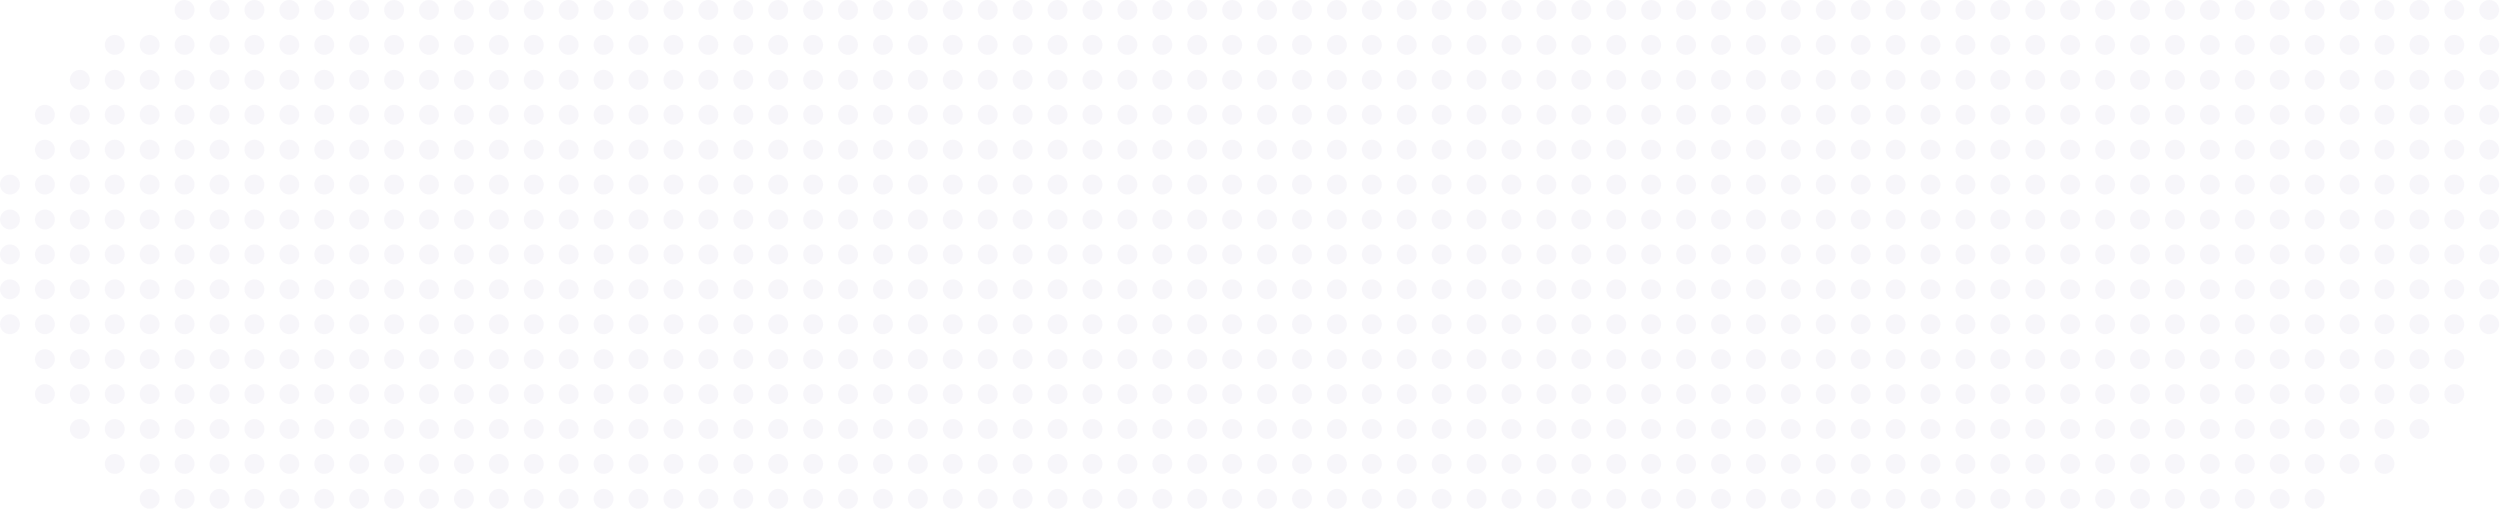 <svg width="737" height="150" viewBox="0 0 737 150" fill="none" xmlns="http://www.w3.org/2000/svg">
<g opacity="0.05">
<circle cx="394.118" cy="147.059" r="2.941" fill="#5B4696"/>
<circle cx="64.706" cy="147.059" r="2.941" fill="#5B4696"/>
<circle cx="435.294" cy="147.059" r="2.941" fill="#5B4696"/>
<circle cx="105.882" cy="147.059" r="2.941" fill="#5B4696"/>
<circle cx="476.47" cy="147.059" r="2.941" fill="#5B4696"/>
<circle cx="147.059" cy="147.059" r="2.941" fill="#5B4696"/>
<circle cx="517.647" cy="147.059" r="2.941" fill="#5B4696"/>
<circle cx="188.235" cy="147.059" r="2.941" fill="#5B4696"/>
<circle cx="558.823" cy="147.059" r="2.941" fill="#5B4696"/>
<circle cx="229.412" cy="147.059" r="2.941" fill="#5B4696"/>
<circle cx="600" cy="147.059" r="2.941" fill="#5B4696"/>
<circle cx="270.588" cy="147.059" r="2.941" fill="#5B4696"/>
<circle cx="641.177" cy="147.059" r="2.941" fill="#5B4696"/>
<circle cx="311.765" cy="147.059" r="2.941" fill="#5B4696"/>
<circle cx="682.353" cy="147.059" r="2.941" fill="#5B4696"/>
<circle cx="352.941" cy="147.059" r="2.941" fill="#5B4696"/>
<circle cx="44.118" cy="147.059" r="2.941" fill="#5B4696"/>
<circle cx="414.706" cy="147.059" r="2.941" fill="#5B4696"/>
<circle cx="85.294" cy="147.059" r="2.941" fill="#5B4696"/>
<circle cx="455.882" cy="147.059" r="2.941" fill="#5B4696"/>
<circle cx="126.47" cy="147.059" r="2.941" fill="#5B4696"/>
<circle cx="497.059" cy="147.059" r="2.941" fill="#5B4696"/>
<circle cx="167.647" cy="147.059" r="2.941" fill="#5B4696"/>
<circle cx="538.235" cy="147.059" r="2.941" fill="#5B4696"/>
<circle cx="208.824" cy="147.059" r="2.941" fill="#5B4696"/>
<circle cx="579.412" cy="147.059" r="2.941" fill="#5B4696"/>
<circle cx="250" cy="147.059" r="2.941" fill="#5B4696"/>
<circle cx="620.588" cy="147.059" r="2.941" fill="#5B4696"/>
<circle cx="291.177" cy="147.059" r="2.941" fill="#5B4696"/>
<circle cx="661.765" cy="147.059" r="2.941" fill="#5B4696"/>
<circle cx="332.353" cy="147.059" r="2.941" fill="#5B4696"/>
<circle cx="373.529" cy="147.059" r="2.941" fill="#5B4696"/>
<circle cx="404.412" cy="147.059" r="2.941" fill="#5B4696"/>
<circle cx="75" cy="147.059" r="2.941" fill="#5B4696"/>
<circle cx="445.588" cy="147.059" r="2.941" fill="#5B4696"/>
<circle cx="116.177" cy="147.059" r="2.941" fill="#5B4696"/>
<circle cx="486.765" cy="147.059" r="2.941" fill="#5B4696"/>
<circle cx="157.353" cy="147.059" r="2.941" fill="#5B4696"/>
<circle cx="527.941" cy="147.059" r="2.941" fill="#5B4696"/>
<circle cx="198.529" cy="147.059" r="2.941" fill="#5B4696"/>
<circle cx="569.118" cy="147.059" r="2.941" fill="#5B4696"/>
<circle cx="239.706" cy="147.059" r="2.941" fill="#5B4696"/>
<circle cx="610.294" cy="147.059" r="2.941" fill="#5B4696"/>
<circle cx="280.882" cy="147.059" r="2.941" fill="#5B4696"/>
<circle cx="651.47" cy="147.059" r="2.941" fill="#5B4696"/>
<circle cx="322.059" cy="147.059" r="2.941" fill="#5B4696"/>
<circle cx="363.235" cy="147.059" r="2.941" fill="#5B4696"/>
<circle cx="54.412" cy="147.059" r="2.941" fill="#5B4696"/>
<circle cx="425" cy="147.059" r="2.941" fill="#5B4696"/>
<circle cx="95.588" cy="147.059" r="2.941" fill="#5B4696"/>
<circle cx="466.177" cy="147.059" r="2.941" fill="#5B4696"/>
<circle cx="136.765" cy="147.059" r="2.941" fill="#5B4696"/>
<circle cx="507.353" cy="147.059" r="2.941" fill="#5B4696"/>
<circle cx="177.941" cy="147.059" r="2.941" fill="#5B4696"/>
<circle cx="548.529" cy="147.059" r="2.941" fill="#5B4696"/>
<circle cx="219.118" cy="147.059" r="2.941" fill="#5B4696"/>
<circle cx="589.706" cy="147.059" r="2.941" fill="#5B4696"/>
<circle cx="260.294" cy="147.059" r="2.941" fill="#5B4696"/>
<circle cx="630.882" cy="147.059" r="2.941" fill="#5B4696"/>
<circle cx="301.47" cy="147.059" r="2.941" fill="#5B4696"/>
<circle cx="672.059" cy="147.059" r="2.941" fill="#5B4696"/>
<circle cx="342.647" cy="147.059" r="2.941" fill="#5B4696"/>
<circle cx="383.823" cy="147.059" r="2.941" fill="#5B4696"/>
<circle cx="23.529" cy="116.177" r="2.941" fill="#5B4696"/>
<circle cx="394.118" cy="116.177" r="2.941" fill="#5B4696"/>
<circle cx="64.706" cy="116.177" r="2.941" fill="#5B4696"/>
<circle cx="435.294" cy="116.177" r="2.941" fill="#5B4696"/>
<circle cx="105.882" cy="116.177" r="2.941" fill="#5B4696"/>
<circle cx="13.235" cy="116.177" r="2.941" fill="#5B4696"/>
<circle cx="476.47" cy="116.177" r="2.941" fill="#5B4696"/>
<circle cx="147.059" cy="116.177" r="2.941" fill="#5B4696"/>
<circle cx="517.647" cy="116.177" r="2.941" fill="#5B4696"/>
<circle cx="188.235" cy="116.177" r="2.941" fill="#5B4696"/>
<circle cx="558.823" cy="116.177" r="2.941" fill="#5B4696"/>
<circle cx="229.412" cy="116.177" r="2.941" fill="#5B4696"/>
<circle cx="600" cy="116.177" r="2.941" fill="#5B4696"/>
<circle cx="270.588" cy="116.177" r="2.941" fill="#5B4696"/>
<circle cx="641.177" cy="116.177" r="2.941" fill="#5B4696"/>
<circle cx="311.765" cy="116.177" r="2.941" fill="#5B4696"/>
<circle cx="682.353" cy="116.177" r="2.941" fill="#5B4696"/>
<circle cx="352.941" cy="116.177" r="2.941" fill="#5B4696"/>
<circle cx="723.529" cy="116.177" r="2.941" fill="#5B4696"/>
<circle cx="44.118" cy="116.177" r="2.941" fill="#5B4696"/>
<circle cx="414.706" cy="116.177" r="2.941" fill="#5B4696"/>
<circle cx="85.294" cy="116.177" r="2.941" fill="#5B4696"/>
<circle cx="455.882" cy="116.177" r="2.941" fill="#5B4696"/>
<circle cx="126.47" cy="116.177" r="2.941" fill="#5B4696"/>
<circle cx="497.059" cy="116.177" r="2.941" fill="#5B4696"/>
<circle cx="167.647" cy="116.177" r="2.941" fill="#5B4696"/>
<circle cx="538.235" cy="116.177" r="2.941" fill="#5B4696"/>
<circle cx="208.824" cy="116.177" r="2.941" fill="#5B4696"/>
<circle cx="579.412" cy="116.177" r="2.941" fill="#5B4696"/>
<circle cx="250" cy="116.177" r="2.941" fill="#5B4696"/>
<circle cx="620.588" cy="116.177" r="2.941" fill="#5B4696"/>
<circle cx="291.177" cy="116.177" r="2.941" fill="#5B4696"/>
<circle cx="661.765" cy="116.177" r="2.941" fill="#5B4696"/>
<circle cx="332.353" cy="116.177" r="2.941" fill="#5B4696"/>
<circle cx="702.941" cy="116.177" r="2.941" fill="#5B4696"/>
<circle cx="373.529" cy="116.177" r="2.941" fill="#5B4696"/>
<circle cx="33.824" cy="116.177" r="2.941" fill="#5B4696"/>
<circle cx="404.412" cy="116.177" r="2.941" fill="#5B4696"/>
<circle cx="75" cy="116.177" r="2.941" fill="#5B4696"/>
<circle cx="445.588" cy="116.177" r="2.941" fill="#5B4696"/>
<circle cx="116.177" cy="116.177" r="2.941" fill="#5B4696"/>
<circle cx="486.765" cy="116.177" r="2.941" fill="#5B4696"/>
<circle cx="157.353" cy="116.177" r="2.941" fill="#5B4696"/>
<circle cx="527.941" cy="116.177" r="2.941" fill="#5B4696"/>
<circle cx="198.529" cy="116.177" r="2.941" fill="#5B4696"/>
<circle cx="569.118" cy="116.177" r="2.941" fill="#5B4696"/>
<circle cx="239.706" cy="116.177" r="2.941" fill="#5B4696"/>
<circle cx="610.294" cy="116.177" r="2.941" fill="#5B4696"/>
<circle cx="280.882" cy="116.177" r="2.941" fill="#5B4696"/>
<circle cx="651.47" cy="116.177" r="2.941" fill="#5B4696"/>
<circle cx="322.059" cy="116.177" r="2.941" fill="#5B4696"/>
<circle cx="692.647" cy="116.177" r="2.941" fill="#5B4696"/>
<circle cx="363.235" cy="116.177" r="2.941" fill="#5B4696"/>
<circle cx="54.412" cy="116.177" r="2.941" fill="#5B4696"/>
<circle cx="425" cy="116.177" r="2.941" fill="#5B4696"/>
<circle cx="95.588" cy="116.177" r="2.941" fill="#5B4696"/>
<circle cx="466.177" cy="116.177" r="2.941" fill="#5B4696"/>
<circle cx="136.765" cy="116.177" r="2.941" fill="#5B4696"/>
<circle cx="507.353" cy="116.177" r="2.941" fill="#5B4696"/>
<circle cx="177.941" cy="116.177" r="2.941" fill="#5B4696"/>
<circle cx="548.529" cy="116.177" r="2.941" fill="#5B4696"/>
<circle cx="219.118" cy="116.177" r="2.941" fill="#5B4696"/>
<circle cx="589.706" cy="116.177" r="2.941" fill="#5B4696"/>
<circle cx="260.294" cy="116.177" r="2.941" fill="#5B4696"/>
<circle cx="630.882" cy="116.177" r="2.941" fill="#5B4696"/>
<circle cx="301.47" cy="116.177" r="2.941" fill="#5B4696"/>
<circle cx="672.059" cy="116.177" r="2.941" fill="#5B4696"/>
<circle cx="342.647" cy="116.177" r="2.941" fill="#5B4696"/>
<circle cx="713.235" cy="116.177" r="2.941" fill="#5B4696"/>
<circle cx="383.823" cy="116.177" r="2.941" fill="#5B4696"/>
<circle cx="23.529" cy="33.824" r="2.941" fill="#5B4696"/>
<circle cx="394.118" cy="33.824" r="2.941" fill="#5B4696"/>
<circle cx="64.706" cy="33.824" r="2.941" fill="#5B4696"/>
<circle cx="435.294" cy="33.824" r="2.941" fill="#5B4696"/>
<circle cx="105.882" cy="33.824" r="2.941" fill="#5B4696"/>
<circle cx="13.235" cy="33.824" r="2.941" fill="#5B4696"/>
<circle cx="476.47" cy="33.824" r="2.941" fill="#5B4696"/>
<circle cx="147.059" cy="33.824" r="2.941" fill="#5B4696"/>
<circle cx="517.647" cy="33.824" r="2.941" fill="#5B4696"/>
<circle cx="188.235" cy="33.824" r="2.941" fill="#5B4696"/>
<circle cx="558.823" cy="33.824" r="2.941" fill="#5B4696"/>
<circle cx="229.412" cy="33.824" r="2.941" fill="#5B4696"/>
<circle cx="600" cy="33.824" r="2.941" fill="#5B4696"/>
<circle cx="270.588" cy="33.824" r="2.941" fill="#5B4696"/>
<circle cx="641.177" cy="33.824" r="2.941" fill="#5B4696"/>
<circle cx="311.765" cy="33.824" r="2.941" fill="#5B4696"/>
<circle cx="682.353" cy="33.824" r="2.941" fill="#5B4696"/>
<circle cx="352.941" cy="33.824" r="2.941" fill="#5B4696"/>
<circle cx="723.529" cy="33.824" r="2.941" fill="#5B4696"/>
<circle cx="44.118" cy="33.824" r="2.941" fill="#5B4696"/>
<circle cx="414.706" cy="33.824" r="2.941" fill="#5B4696"/>
<circle cx="85.294" cy="33.824" r="2.941" fill="#5B4696"/>
<circle cx="455.882" cy="33.824" r="2.941" fill="#5B4696"/>
<circle cx="126.47" cy="33.824" r="2.941" fill="#5B4696"/>
<circle cx="497.059" cy="33.824" r="2.941" fill="#5B4696"/>
<circle cx="167.647" cy="33.824" r="2.941" fill="#5B4696"/>
<circle cx="538.235" cy="33.824" r="2.941" fill="#5B4696"/>
<circle cx="208.824" cy="33.824" r="2.941" fill="#5B4696"/>
<circle cx="579.412" cy="33.824" r="2.941" fill="#5B4696"/>
<circle cx="250" cy="33.824" r="2.941" fill="#5B4696"/>
<circle cx="620.588" cy="33.824" r="2.941" fill="#5B4696"/>
<circle cx="291.177" cy="33.824" r="2.941" fill="#5B4696"/>
<circle cx="661.765" cy="33.824" r="2.941" fill="#5B4696"/>
<circle cx="332.353" cy="33.824" r="2.941" fill="#5B4696"/>
<circle cx="702.941" cy="33.824" r="2.941" fill="#5B4696"/>
<circle cx="373.529" cy="33.824" r="2.941" fill="#5B4696"/>
<circle cx="33.824" cy="33.824" r="2.941" fill="#5B4696"/>
<circle cx="404.412" cy="33.824" r="2.941" fill="#5B4696"/>
<circle cx="75" cy="33.824" r="2.941" fill="#5B4696"/>
<circle cx="445.588" cy="33.824" r="2.941" fill="#5B4696"/>
<circle cx="116.177" cy="33.824" r="2.941" fill="#5B4696"/>
<circle cx="486.765" cy="33.824" r="2.941" fill="#5B4696"/>
<circle cx="157.353" cy="33.824" r="2.941" fill="#5B4696"/>
<circle cx="527.941" cy="33.824" r="2.941" fill="#5B4696"/>
<circle cx="198.529" cy="33.824" r="2.941" fill="#5B4696"/>
<circle cx="569.118" cy="33.824" r="2.941" fill="#5B4696"/>
<circle cx="239.706" cy="33.824" r="2.941" fill="#5B4696"/>
<circle cx="610.294" cy="33.824" r="2.941" fill="#5B4696"/>
<circle cx="280.882" cy="33.824" r="2.941" fill="#5B4696"/>
<circle cx="651.47" cy="33.824" r="2.941" fill="#5B4696"/>
<circle cx="322.059" cy="33.824" r="2.941" fill="#5B4696"/>
<circle cx="692.647" cy="33.824" r="2.941" fill="#5B4696"/>
<circle cx="363.235" cy="33.824" r="2.941" fill="#5B4696"/>
<circle cx="733.823" cy="33.824" r="2.941" fill="#5B4696"/>
<circle cx="54.412" cy="33.824" r="2.941" fill="#5B4696"/>
<circle cx="425" cy="33.824" r="2.941" fill="#5B4696"/>
<circle cx="95.588" cy="33.824" r="2.941" fill="#5B4696"/>
<circle cx="466.177" cy="33.824" r="2.941" fill="#5B4696"/>
<circle cx="136.765" cy="33.824" r="2.941" fill="#5B4696"/>
<circle cx="507.353" cy="33.824" r="2.941" fill="#5B4696"/>
<circle cx="177.941" cy="33.824" r="2.941" fill="#5B4696"/>
<circle cx="548.529" cy="33.824" r="2.941" fill="#5B4696"/>
<circle cx="219.118" cy="33.824" r="2.941" fill="#5B4696"/>
<circle cx="589.706" cy="33.824" r="2.941" fill="#5B4696"/>
<circle cx="260.294" cy="33.824" r="2.941" fill="#5B4696"/>
<circle cx="630.882" cy="33.824" r="2.941" fill="#5B4696"/>
<circle cx="301.47" cy="33.824" r="2.941" fill="#5B4696"/>
<circle cx="672.059" cy="33.824" r="2.941" fill="#5B4696"/>
<circle cx="342.647" cy="33.824" r="2.941" fill="#5B4696"/>
<circle cx="713.235" cy="33.824" r="2.941" fill="#5B4696"/>
<circle cx="383.823" cy="33.824" r="2.941" fill="#5B4696"/>
<circle cx="23.529" cy="85.294" r="2.941" fill="#5B4696"/>
<circle cx="394.118" cy="85.294" r="2.941" fill="#5B4696"/>
<circle cx="64.706" cy="85.294" r="2.941" fill="#5B4696"/>
<circle cx="435.294" cy="85.294" r="2.941" fill="#5B4696"/>
<circle cx="105.882" cy="85.294" r="2.941" fill="#5B4696"/>
<circle cx="13.235" cy="85.294" r="2.941" fill="#5B4696"/>
<circle cx="476.47" cy="85.294" r="2.941" fill="#5B4696"/>
<circle cx="147.059" cy="85.294" r="2.941" fill="#5B4696"/>
<circle cx="517.647" cy="85.294" r="2.941" fill="#5B4696"/>
<circle cx="188.235" cy="85.294" r="2.941" fill="#5B4696"/>
<circle cx="558.823" cy="85.294" r="2.941" fill="#5B4696"/>
<circle cx="229.412" cy="85.294" r="2.941" fill="#5B4696"/>
<circle cx="600" cy="85.294" r="2.941" fill="#5B4696"/>
<circle cx="270.588" cy="85.294" r="2.941" fill="#5B4696"/>
<circle cx="641.177" cy="85.294" r="2.941" fill="#5B4696"/>
<circle cx="311.765" cy="85.294" r="2.941" fill="#5B4696"/>
<circle cx="682.353" cy="85.294" r="2.941" fill="#5B4696"/>
<circle cx="352.941" cy="85.294" r="2.941" fill="#5B4696"/>
<circle cx="723.529" cy="85.294" r="2.941" fill="#5B4696"/>
<circle cx="44.118" cy="85.294" r="2.941" fill="#5B4696"/>
<circle cx="414.706" cy="85.294" r="2.941" fill="#5B4696"/>
<circle cx="85.294" cy="85.294" r="2.941" fill="#5B4696"/>
<circle cx="455.882" cy="85.294" r="2.941" fill="#5B4696"/>
<circle cx="126.47" cy="85.294" r="2.941" fill="#5B4696"/>
<circle cx="497.059" cy="85.294" r="2.941" fill="#5B4696"/>
<circle cx="167.647" cy="85.294" r="2.941" fill="#5B4696"/>
<circle cx="538.235" cy="85.294" r="2.941" fill="#5B4696"/>
<circle cx="208.824" cy="85.294" r="2.941" fill="#5B4696"/>
<circle cx="579.412" cy="85.294" r="2.941" fill="#5B4696"/>
<circle cx="250" cy="85.294" r="2.941" fill="#5B4696"/>
<circle cx="620.588" cy="85.294" r="2.941" fill="#5B4696"/>
<circle cx="291.177" cy="85.294" r="2.941" fill="#5B4696"/>
<circle cx="661.765" cy="85.294" r="2.941" fill="#5B4696"/>
<circle cx="332.353" cy="85.294" r="2.941" fill="#5B4696"/>
<circle cx="702.941" cy="85.294" r="2.941" fill="#5B4696"/>
<circle cx="373.529" cy="85.294" r="2.941" fill="#5B4696"/>
<circle cx="33.824" cy="85.294" r="2.941" fill="#5B4696"/>
<circle cx="404.412" cy="85.294" r="2.941" fill="#5B4696"/>
<circle cx="75" cy="85.294" r="2.941" fill="#5B4696"/>
<circle cx="445.588" cy="85.294" r="2.941" fill="#5B4696"/>
<circle cx="116.177" cy="85.294" r="2.941" fill="#5B4696"/>
<circle cx="486.765" cy="85.294" r="2.941" fill="#5B4696"/>
<circle cx="157.353" cy="85.294" r="2.941" fill="#5B4696"/>
<circle cx="527.941" cy="85.294" r="2.941" fill="#5B4696"/>
<circle cx="198.529" cy="85.294" r="2.941" fill="#5B4696"/>
<circle cx="569.118" cy="85.294" r="2.941" fill="#5B4696"/>
<circle cx="239.706" cy="85.294" r="2.941" fill="#5B4696"/>
<circle cx="610.294" cy="85.294" r="2.941" fill="#5B4696"/>
<circle cx="280.882" cy="85.294" r="2.941" fill="#5B4696"/>
<circle cx="651.47" cy="85.294" r="2.941" fill="#5B4696"/>
<circle cx="322.059" cy="85.294" r="2.941" fill="#5B4696"/>
<circle cx="692.647" cy="85.294" r="2.941" fill="#5B4696"/>
<circle cx="363.235" cy="85.294" r="2.941" fill="#5B4696"/>
<circle cx="733.823" cy="85.294" r="2.941" fill="#5B4696"/>
<circle cx="54.412" cy="85.294" r="2.941" fill="#5B4696"/>
<circle cx="425" cy="85.294" r="2.941" fill="#5B4696"/>
<circle cx="95.588" cy="85.294" r="2.941" fill="#5B4696"/>
<circle cx="2.941" cy="85.294" r="2.941" fill="#5B4696"/>
<circle cx="466.177" cy="85.294" r="2.941" fill="#5B4696"/>
<circle cx="136.765" cy="85.294" r="2.941" fill="#5B4696"/>
<circle cx="507.353" cy="85.294" r="2.941" fill="#5B4696"/>
<circle cx="177.941" cy="85.294" r="2.941" fill="#5B4696"/>
<circle cx="548.529" cy="85.294" r="2.941" fill="#5B4696"/>
<circle cx="219.118" cy="85.294" r="2.941" fill="#5B4696"/>
<circle cx="589.706" cy="85.294" r="2.941" fill="#5B4696"/>
<circle cx="260.294" cy="85.294" r="2.941" fill="#5B4696"/>
<circle cx="630.882" cy="85.294" r="2.941" fill="#5B4696"/>
<circle cx="301.47" cy="85.294" r="2.941" fill="#5B4696"/>
<circle cx="672.059" cy="85.294" r="2.941" fill="#5B4696"/>
<circle cx="342.647" cy="85.294" r="2.941" fill="#5B4696"/>
<circle cx="713.235" cy="85.294" r="2.941" fill="#5B4696"/>
<circle cx="383.823" cy="85.294" r="2.941" fill="#5B4696"/>
<circle cx="394.118" cy="2.941" r="2.941" fill="#5B4696"/>
<circle cx="64.706" cy="2.941" r="2.941" fill="#5B4696"/>
<circle cx="435.294" cy="2.941" r="2.941" fill="#5B4696"/>
<circle cx="105.882" cy="2.941" r="2.941" fill="#5B4696"/>
<circle cx="476.47" cy="2.941" r="2.941" fill="#5B4696"/>
<circle cx="147.059" cy="2.941" r="2.941" fill="#5B4696"/>
<circle cx="517.647" cy="2.941" r="2.941" fill="#5B4696"/>
<circle cx="188.235" cy="2.941" r="2.941" fill="#5B4696"/>
<circle cx="558.823" cy="2.941" r="2.941" fill="#5B4696"/>
<circle cx="229.412" cy="2.941" r="2.941" fill="#5B4696"/>
<circle cx="600" cy="2.941" r="2.941" fill="#5B4696"/>
<circle cx="270.588" cy="2.941" r="2.941" fill="#5B4696"/>
<circle cx="641.177" cy="2.941" r="2.941" fill="#5B4696"/>
<circle cx="311.765" cy="2.941" r="2.941" fill="#5B4696"/>
<circle cx="682.353" cy="2.941" r="2.941" fill="#5B4696"/>
<circle cx="352.941" cy="2.941" r="2.941" fill="#5B4696"/>
<circle cx="723.529" cy="2.941" r="2.941" fill="#5B4696"/>
<circle cx="414.706" cy="2.941" r="2.941" fill="#5B4696"/>
<circle cx="85.294" cy="2.941" r="2.941" fill="#5B4696"/>
<circle cx="455.882" cy="2.941" r="2.941" fill="#5B4696"/>
<circle cx="126.47" cy="2.941" r="2.941" fill="#5B4696"/>
<circle cx="497.059" cy="2.941" r="2.941" fill="#5B4696"/>
<circle cx="167.647" cy="2.941" r="2.941" fill="#5B4696"/>
<circle cx="538.235" cy="2.941" r="2.941" fill="#5B4696"/>
<circle cx="208.824" cy="2.941" r="2.941" fill="#5B4696"/>
<circle cx="579.412" cy="2.941" r="2.941" fill="#5B4696"/>
<circle cx="250" cy="2.941" r="2.941" fill="#5B4696"/>
<circle cx="620.588" cy="2.941" r="2.941" fill="#5B4696"/>
<circle cx="291.177" cy="2.941" r="2.941" fill="#5B4696"/>
<circle cx="661.765" cy="2.941" r="2.941" fill="#5B4696"/>
<circle cx="332.353" cy="2.941" r="2.941" fill="#5B4696"/>
<circle cx="702.941" cy="2.941" r="2.941" fill="#5B4696"/>
<circle cx="373.529" cy="2.941" r="2.941" fill="#5B4696"/>
<circle cx="404.412" cy="2.941" r="2.941" fill="#5B4696"/>
<circle cx="75" cy="2.941" r="2.941" fill="#5B4696"/>
<circle cx="445.588" cy="2.941" r="2.941" fill="#5B4696"/>
<circle cx="116.177" cy="2.941" r="2.941" fill="#5B4696"/>
<circle cx="486.765" cy="2.941" r="2.941" fill="#5B4696"/>
<circle cx="157.353" cy="2.941" r="2.941" fill="#5B4696"/>
<circle cx="527.941" cy="2.941" r="2.941" fill="#5B4696"/>
<circle cx="198.529" cy="2.941" r="2.941" fill="#5B4696"/>
<circle cx="569.118" cy="2.941" r="2.941" fill="#5B4696"/>
<circle cx="239.706" cy="2.941" r="2.941" fill="#5B4696"/>
<circle cx="610.294" cy="2.941" r="2.941" fill="#5B4696"/>
<circle cx="280.882" cy="2.941" r="2.941" fill="#5B4696"/>
<circle cx="651.47" cy="2.941" r="2.941" fill="#5B4696"/>
<circle cx="322.059" cy="2.941" r="2.941" fill="#5B4696"/>
<circle cx="692.647" cy="2.941" r="2.941" fill="#5B4696"/>
<circle cx="363.235" cy="2.941" r="2.941" fill="#5B4696"/>
<circle cx="733.823" cy="2.941" r="2.941" fill="#5B4696"/>
<circle cx="54.412" cy="2.941" r="2.941" fill="#5B4696"/>
<circle cx="425" cy="2.941" r="2.941" fill="#5B4696"/>
<circle cx="95.588" cy="2.941" r="2.941" fill="#5B4696"/>
<circle cx="466.177" cy="2.941" r="2.941" fill="#5B4696"/>
<circle cx="136.765" cy="2.941" r="2.941" fill="#5B4696"/>
<circle cx="507.353" cy="2.941" r="2.941" fill="#5B4696"/>
<circle cx="177.941" cy="2.941" r="2.941" fill="#5B4696"/>
<circle cx="548.529" cy="2.941" r="2.941" fill="#5B4696"/>
<circle cx="219.118" cy="2.941" r="2.941" fill="#5B4696"/>
<circle cx="589.706" cy="2.941" r="2.941" fill="#5B4696"/>
<circle cx="260.294" cy="2.941" r="2.941" fill="#5B4696"/>
<circle cx="630.882" cy="2.941" r="2.941" fill="#5B4696"/>
<circle cx="301.47" cy="2.941" r="2.941" fill="#5B4696"/>
<circle cx="672.059" cy="2.941" r="2.941" fill="#5B4696"/>
<circle cx="342.647" cy="2.941" r="2.941" fill="#5B4696"/>
<circle cx="713.235" cy="2.941" r="2.941" fill="#5B4696"/>
<circle cx="383.823" cy="2.941" r="2.941" fill="#5B4696"/>
<circle cx="394.118" cy="136.765" r="2.941" fill="#5B4696"/>
<circle cx="64.706" cy="136.765" r="2.941" fill="#5B4696"/>
<circle cx="435.294" cy="136.765" r="2.941" fill="#5B4696"/>
<circle cx="105.882" cy="136.765" r="2.941" fill="#5B4696"/>
<circle cx="476.47" cy="136.765" r="2.941" fill="#5B4696"/>
<circle cx="147.059" cy="136.765" r="2.941" fill="#5B4696"/>
<circle cx="517.647" cy="136.765" r="2.941" fill="#5B4696"/>
<circle cx="188.235" cy="136.765" r="2.941" fill="#5B4696"/>
<circle cx="558.823" cy="136.765" r="2.941" fill="#5B4696"/>
<circle cx="229.412" cy="136.765" r="2.941" fill="#5B4696"/>
<circle cx="600" cy="136.765" r="2.941" fill="#5B4696"/>
<circle cx="270.588" cy="136.765" r="2.941" fill="#5B4696"/>
<circle cx="641.177" cy="136.765" r="2.941" fill="#5B4696"/>
<circle cx="311.765" cy="136.765" r="2.941" fill="#5B4696"/>
<circle cx="682.353" cy="136.765" r="2.941" fill="#5B4696"/>
<circle cx="352.941" cy="136.765" r="2.941" fill="#5B4696"/>
<circle cx="44.118" cy="136.765" r="2.941" fill="#5B4696"/>
<circle cx="414.706" cy="136.765" r="2.941" fill="#5B4696"/>
<circle cx="85.294" cy="136.765" r="2.941" fill="#5B4696"/>
<circle cx="455.882" cy="136.765" r="2.941" fill="#5B4696"/>
<circle cx="126.47" cy="136.765" r="2.941" fill="#5B4696"/>
<circle cx="497.059" cy="136.765" r="2.941" fill="#5B4696"/>
<circle cx="167.647" cy="136.765" r="2.941" fill="#5B4696"/>
<circle cx="538.235" cy="136.765" r="2.941" fill="#5B4696"/>
<circle cx="208.824" cy="136.765" r="2.941" fill="#5B4696"/>
<circle cx="579.412" cy="136.765" r="2.941" fill="#5B4696"/>
<circle cx="250" cy="136.765" r="2.941" fill="#5B4696"/>
<circle cx="620.588" cy="136.765" r="2.941" fill="#5B4696"/>
<circle cx="291.177" cy="136.765" r="2.941" fill="#5B4696"/>
<circle cx="661.765" cy="136.765" r="2.941" fill="#5B4696"/>
<circle cx="332.353" cy="136.765" r="2.941" fill="#5B4696"/>
<circle cx="702.941" cy="136.765" r="2.941" fill="#5B4696"/>
<circle cx="373.529" cy="136.765" r="2.941" fill="#5B4696"/>
<circle cx="33.824" cy="136.765" r="2.941" fill="#5B4696"/>
<circle cx="404.412" cy="136.765" r="2.941" fill="#5B4696"/>
<circle cx="75" cy="136.765" r="2.941" fill="#5B4696"/>
<circle cx="445.588" cy="136.765" r="2.941" fill="#5B4696"/>
<circle cx="116.177" cy="136.765" r="2.941" fill="#5B4696"/>
<circle cx="486.765" cy="136.765" r="2.941" fill="#5B4696"/>
<circle cx="157.353" cy="136.765" r="2.941" fill="#5B4696"/>
<circle cx="527.941" cy="136.765" r="2.941" fill="#5B4696"/>
<circle cx="198.529" cy="136.765" r="2.941" fill="#5B4696"/>
<circle cx="569.118" cy="136.765" r="2.941" fill="#5B4696"/>
<circle cx="239.706" cy="136.765" r="2.941" fill="#5B4696"/>
<circle cx="610.294" cy="136.765" r="2.941" fill="#5B4696"/>
<circle cx="280.882" cy="136.765" r="2.941" fill="#5B4696"/>
<circle cx="651.47" cy="136.765" r="2.941" fill="#5B4696"/>
<circle cx="322.059" cy="136.765" r="2.941" fill="#5B4696"/>
<circle cx="692.647" cy="136.765" r="2.941" fill="#5B4696"/>
<circle cx="363.235" cy="136.765" r="2.941" fill="#5B4696"/>
<circle cx="54.412" cy="136.765" r="2.941" fill="#5B4696"/>
<circle cx="425" cy="136.765" r="2.941" fill="#5B4696"/>
<circle cx="95.588" cy="136.765" r="2.941" fill="#5B4696"/>
<circle cx="466.177" cy="136.765" r="2.941" fill="#5B4696"/>
<circle cx="136.765" cy="136.765" r="2.941" fill="#5B4696"/>
<circle cx="507.353" cy="136.765" r="2.941" fill="#5B4696"/>
<circle cx="177.941" cy="136.765" r="2.941" fill="#5B4696"/>
<circle cx="548.529" cy="136.765" r="2.941" fill="#5B4696"/>
<circle cx="219.118" cy="136.765" r="2.941" fill="#5B4696"/>
<circle cx="589.706" cy="136.765" r="2.941" fill="#5B4696"/>
<circle cx="260.294" cy="136.765" r="2.941" fill="#5B4696"/>
<circle cx="630.882" cy="136.765" r="2.941" fill="#5B4696"/>
<circle cx="301.47" cy="136.765" r="2.941" fill="#5B4696"/>
<circle cx="672.059" cy="136.765" r="2.941" fill="#5B4696"/>
<circle cx="342.647" cy="136.765" r="2.941" fill="#5B4696"/>
<circle cx="383.823" cy="136.765" r="2.941" fill="#5B4696"/>
<circle cx="23.529" cy="54.412" r="2.941" fill="#5B4696"/>
<circle cx="394.118" cy="54.412" r="2.941" fill="#5B4696"/>
<circle cx="64.706" cy="54.412" r="2.941" fill="#5B4696"/>
<circle cx="435.294" cy="54.412" r="2.941" fill="#5B4696"/>
<circle cx="105.882" cy="54.412" r="2.941" fill="#5B4696"/>
<circle cx="13.235" cy="54.412" r="2.941" fill="#5B4696"/>
<circle cx="476.47" cy="54.412" r="2.941" fill="#5B4696"/>
<circle cx="147.059" cy="54.412" r="2.941" fill="#5B4696"/>
<circle cx="517.647" cy="54.412" r="2.941" fill="#5B4696"/>
<circle cx="188.235" cy="54.412" r="2.941" fill="#5B4696"/>
<circle cx="558.823" cy="54.412" r="2.941" fill="#5B4696"/>
<circle cx="229.412" cy="54.412" r="2.941" fill="#5B4696"/>
<circle cx="600" cy="54.412" r="2.941" fill="#5B4696"/>
<circle cx="270.588" cy="54.412" r="2.941" fill="#5B4696"/>
<circle cx="641.177" cy="54.412" r="2.941" fill="#5B4696"/>
<circle cx="311.765" cy="54.412" r="2.941" fill="#5B4696"/>
<circle cx="682.353" cy="54.412" r="2.941" fill="#5B4696"/>
<circle cx="352.941" cy="54.412" r="2.941" fill="#5B4696"/>
<circle cx="723.529" cy="54.412" r="2.941" fill="#5B4696"/>
<circle cx="44.118" cy="54.412" r="2.941" fill="#5B4696"/>
<circle cx="414.706" cy="54.412" r="2.941" fill="#5B4696"/>
<circle cx="85.294" cy="54.412" r="2.941" fill="#5B4696"/>
<circle cx="455.882" cy="54.412" r="2.941" fill="#5B4696"/>
<circle cx="126.47" cy="54.412" r="2.941" fill="#5B4696"/>
<circle cx="497.059" cy="54.412" r="2.941" fill="#5B4696"/>
<circle cx="167.647" cy="54.412" r="2.941" fill="#5B4696"/>
<circle cx="538.235" cy="54.412" r="2.941" fill="#5B4696"/>
<circle cx="208.824" cy="54.412" r="2.941" fill="#5B4696"/>
<circle cx="579.412" cy="54.412" r="2.941" fill="#5B4696"/>
<circle cx="250" cy="54.412" r="2.941" fill="#5B4696"/>
<circle cx="620.588" cy="54.412" r="2.941" fill="#5B4696"/>
<circle cx="291.177" cy="54.412" r="2.941" fill="#5B4696"/>
<circle cx="661.765" cy="54.412" r="2.941" fill="#5B4696"/>
<circle cx="332.353" cy="54.412" r="2.941" fill="#5B4696"/>
<circle cx="702.941" cy="54.412" r="2.941" fill="#5B4696"/>
<circle cx="373.529" cy="54.412" r="2.941" fill="#5B4696"/>
<circle cx="33.824" cy="54.412" r="2.941" fill="#5B4696"/>
<circle cx="404.412" cy="54.412" r="2.941" fill="#5B4696"/>
<circle cx="75" cy="54.412" r="2.941" fill="#5B4696"/>
<circle cx="445.588" cy="54.412" r="2.941" fill="#5B4696"/>
<circle cx="116.177" cy="54.412" r="2.941" fill="#5B4696"/>
<circle cx="486.765" cy="54.412" r="2.941" fill="#5B4696"/>
<circle cx="157.353" cy="54.412" r="2.941" fill="#5B4696"/>
<circle cx="527.941" cy="54.412" r="2.941" fill="#5B4696"/>
<circle cx="198.529" cy="54.412" r="2.941" fill="#5B4696"/>
<circle cx="569.118" cy="54.412" r="2.941" fill="#5B4696"/>
<circle cx="239.706" cy="54.412" r="2.941" fill="#5B4696"/>
<circle cx="610.294" cy="54.412" r="2.941" fill="#5B4696"/>
<circle cx="280.882" cy="54.412" r="2.941" fill="#5B4696"/>
<circle cx="651.47" cy="54.412" r="2.941" fill="#5B4696"/>
<circle cx="322.059" cy="54.412" r="2.941" fill="#5B4696"/>
<circle cx="692.647" cy="54.412" r="2.941" fill="#5B4696"/>
<circle cx="363.235" cy="54.412" r="2.941" fill="#5B4696"/>
<circle cx="733.823" cy="54.412" r="2.941" fill="#5B4696"/>
<circle cx="54.412" cy="54.412" r="2.941" fill="#5B4696"/>
<circle cx="425" cy="54.412" r="2.941" fill="#5B4696"/>
<circle cx="95.588" cy="54.412" r="2.941" fill="#5B4696"/>
<circle cx="2.941" cy="54.412" r="2.941" fill="#5B4696"/>
<circle cx="466.177" cy="54.412" r="2.941" fill="#5B4696"/>
<circle cx="136.765" cy="54.412" r="2.941" fill="#5B4696"/>
<circle cx="507.353" cy="54.412" r="2.941" fill="#5B4696"/>
<circle cx="177.941" cy="54.412" r="2.941" fill="#5B4696"/>
<circle cx="548.529" cy="54.412" r="2.941" fill="#5B4696"/>
<circle cx="219.118" cy="54.412" r="2.941" fill="#5B4696"/>
<circle cx="589.706" cy="54.412" r="2.941" fill="#5B4696"/>
<circle cx="260.294" cy="54.412" r="2.941" fill="#5B4696"/>
<circle cx="630.882" cy="54.412" r="2.941" fill="#5B4696"/>
<circle cx="301.47" cy="54.412" r="2.941" fill="#5B4696"/>
<circle cx="672.059" cy="54.412" r="2.941" fill="#5B4696"/>
<circle cx="342.647" cy="54.412" r="2.941" fill="#5B4696"/>
<circle cx="713.235" cy="54.412" r="2.941" fill="#5B4696"/>
<circle cx="383.823" cy="54.412" r="2.941" fill="#5B4696"/>
<circle cx="23.529" cy="105.882" r="2.941" fill="#5B4696"/>
<circle cx="394.118" cy="105.882" r="2.941" fill="#5B4696"/>
<circle cx="64.706" cy="105.882" r="2.941" fill="#5B4696"/>
<circle cx="435.294" cy="105.882" r="2.941" fill="#5B4696"/>
<circle cx="105.882" cy="105.882" r="2.941" fill="#5B4696"/>
<circle cx="13.235" cy="105.882" r="2.941" fill="#5B4696"/>
<circle cx="476.47" cy="105.882" r="2.941" fill="#5B4696"/>
<circle cx="147.059" cy="105.882" r="2.941" fill="#5B4696"/>
<circle cx="517.647" cy="105.882" r="2.941" fill="#5B4696"/>
<circle cx="188.235" cy="105.882" r="2.941" fill="#5B4696"/>
<circle cx="558.823" cy="105.882" r="2.941" fill="#5B4696"/>
<circle cx="229.412" cy="105.882" r="2.941" fill="#5B4696"/>
<circle cx="600" cy="105.882" r="2.941" fill="#5B4696"/>
<circle cx="270.588" cy="105.882" r="2.941" fill="#5B4696"/>
<circle cx="641.177" cy="105.882" r="2.941" fill="#5B4696"/>
<circle cx="311.765" cy="105.882" r="2.941" fill="#5B4696"/>
<circle cx="682.353" cy="105.882" r="2.941" fill="#5B4696"/>
<circle cx="352.941" cy="105.882" r="2.941" fill="#5B4696"/>
<circle cx="723.529" cy="105.882" r="2.941" fill="#5B4696"/>
<circle cx="44.118" cy="105.882" r="2.941" fill="#5B4696"/>
<circle cx="414.706" cy="105.882" r="2.941" fill="#5B4696"/>
<circle cx="85.294" cy="105.882" r="2.941" fill="#5B4696"/>
<circle cx="455.882" cy="105.882" r="2.941" fill="#5B4696"/>
<circle cx="126.47" cy="105.882" r="2.941" fill="#5B4696"/>
<circle cx="497.059" cy="105.882" r="2.941" fill="#5B4696"/>
<circle cx="167.647" cy="105.882" r="2.941" fill="#5B4696"/>
<circle cx="538.235" cy="105.882" r="2.941" fill="#5B4696"/>
<circle cx="208.824" cy="105.882" r="2.941" fill="#5B4696"/>
<circle cx="579.412" cy="105.882" r="2.941" fill="#5B4696"/>
<circle cx="250" cy="105.882" r="2.941" fill="#5B4696"/>
<circle cx="620.588" cy="105.882" r="2.941" fill="#5B4696"/>
<circle cx="291.177" cy="105.882" r="2.941" fill="#5B4696"/>
<circle cx="661.765" cy="105.882" r="2.941" fill="#5B4696"/>
<circle cx="332.353" cy="105.882" r="2.941" fill="#5B4696"/>
<circle cx="702.941" cy="105.882" r="2.941" fill="#5B4696"/>
<circle cx="373.529" cy="105.882" r="2.941" fill="#5B4696"/>
<circle cx="33.824" cy="105.882" r="2.941" fill="#5B4696"/>
<circle cx="404.412" cy="105.882" r="2.941" fill="#5B4696"/>
<circle cx="75" cy="105.882" r="2.941" fill="#5B4696"/>
<circle cx="445.588" cy="105.882" r="2.941" fill="#5B4696"/>
<circle cx="116.177" cy="105.882" r="2.941" fill="#5B4696"/>
<circle cx="486.765" cy="105.882" r="2.941" fill="#5B4696"/>
<circle cx="157.353" cy="105.882" r="2.941" fill="#5B4696"/>
<circle cx="527.941" cy="105.882" r="2.941" fill="#5B4696"/>
<circle cx="198.529" cy="105.882" r="2.941" fill="#5B4696"/>
<circle cx="569.118" cy="105.882" r="2.941" fill="#5B4696"/>
<circle cx="239.706" cy="105.882" r="2.941" fill="#5B4696"/>
<circle cx="610.294" cy="105.882" r="2.941" fill="#5B4696"/>
<circle cx="280.882" cy="105.882" r="2.941" fill="#5B4696"/>
<circle cx="651.47" cy="105.882" r="2.941" fill="#5B4696"/>
<circle cx="322.059" cy="105.882" r="2.941" fill="#5B4696"/>
<circle cx="692.647" cy="105.882" r="2.941" fill="#5B4696"/>
<circle cx="363.235" cy="105.882" r="2.941" fill="#5B4696"/>
<circle cx="54.412" cy="105.882" r="2.941" fill="#5B4696"/>
<circle cx="425" cy="105.882" r="2.941" fill="#5B4696"/>
<circle cx="95.588" cy="105.882" r="2.941" fill="#5B4696"/>
<circle cx="466.177" cy="105.882" r="2.941" fill="#5B4696"/>
<circle cx="136.765" cy="105.882" r="2.941" fill="#5B4696"/>
<circle cx="507.353" cy="105.882" r="2.941" fill="#5B4696"/>
<circle cx="177.941" cy="105.882" r="2.941" fill="#5B4696"/>
<circle cx="548.529" cy="105.882" r="2.941" fill="#5B4696"/>
<circle cx="219.118" cy="105.882" r="2.941" fill="#5B4696"/>
<circle cx="589.706" cy="105.882" r="2.941" fill="#5B4696"/>
<circle cx="260.294" cy="105.882" r="2.941" fill="#5B4696"/>
<circle cx="630.882" cy="105.882" r="2.941" fill="#5B4696"/>
<circle cx="301.47" cy="105.882" r="2.941" fill="#5B4696"/>
<circle cx="672.059" cy="105.882" r="2.941" fill="#5B4696"/>
<circle cx="342.647" cy="105.882" r="2.941" fill="#5B4696"/>
<circle cx="713.235" cy="105.882" r="2.941" fill="#5B4696"/>
<circle cx="383.823" cy="105.882" r="2.941" fill="#5B4696"/>
<circle cx="23.529" cy="23.529" r="2.941" fill="#5B4696"/>
<circle cx="394.118" cy="23.529" r="2.941" fill="#5B4696"/>
<circle cx="64.706" cy="23.529" r="2.941" fill="#5B4696"/>
<circle cx="435.294" cy="23.529" r="2.941" fill="#5B4696"/>
<circle cx="105.882" cy="23.529" r="2.941" fill="#5B4696"/>
<circle cx="476.47" cy="23.529" r="2.941" fill="#5B4696"/>
<circle cx="147.059" cy="23.529" r="2.941" fill="#5B4696"/>
<circle cx="517.647" cy="23.529" r="2.941" fill="#5B4696"/>
<circle cx="188.235" cy="23.529" r="2.941" fill="#5B4696"/>
<circle cx="558.823" cy="23.529" r="2.941" fill="#5B4696"/>
<circle cx="229.412" cy="23.529" r="2.941" fill="#5B4696"/>
<circle cx="600" cy="23.529" r="2.941" fill="#5B4696"/>
<circle cx="270.588" cy="23.529" r="2.941" fill="#5B4696"/>
<circle cx="641.177" cy="23.529" r="2.941" fill="#5B4696"/>
<circle cx="311.765" cy="23.529" r="2.941" fill="#5B4696"/>
<circle cx="682.353" cy="23.529" r="2.941" fill="#5B4696"/>
<circle cx="352.941" cy="23.529" r="2.941" fill="#5B4696"/>
<circle cx="723.529" cy="23.529" r="2.941" fill="#5B4696"/>
<circle cx="44.118" cy="23.529" r="2.941" fill="#5B4696"/>
<circle cx="414.706" cy="23.529" r="2.941" fill="#5B4696"/>
<circle cx="85.294" cy="23.529" r="2.941" fill="#5B4696"/>
<circle cx="455.882" cy="23.529" r="2.941" fill="#5B4696"/>
<circle cx="126.47" cy="23.529" r="2.941" fill="#5B4696"/>
<circle cx="497.059" cy="23.529" r="2.941" fill="#5B4696"/>
<circle cx="167.647" cy="23.529" r="2.941" fill="#5B4696"/>
<circle cx="538.235" cy="23.529" r="2.941" fill="#5B4696"/>
<circle cx="208.824" cy="23.529" r="2.941" fill="#5B4696"/>
<circle cx="579.412" cy="23.529" r="2.941" fill="#5B4696"/>
<circle cx="250" cy="23.529" r="2.941" fill="#5B4696"/>
<circle cx="620.588" cy="23.529" r="2.941" fill="#5B4696"/>
<circle cx="291.177" cy="23.529" r="2.941" fill="#5B4696"/>
<circle cx="661.765" cy="23.529" r="2.941" fill="#5B4696"/>
<circle cx="332.353" cy="23.529" r="2.941" fill="#5B4696"/>
<circle cx="702.941" cy="23.529" r="2.941" fill="#5B4696"/>
<circle cx="373.529" cy="23.529" r="2.941" fill="#5B4696"/>
<circle cx="33.824" cy="23.529" r="2.941" fill="#5B4696"/>
<circle cx="404.412" cy="23.529" r="2.941" fill="#5B4696"/>
<circle cx="75" cy="23.529" r="2.941" fill="#5B4696"/>
<circle cx="445.588" cy="23.529" r="2.941" fill="#5B4696"/>
<circle cx="116.177" cy="23.529" r="2.941" fill="#5B4696"/>
<circle cx="486.765" cy="23.529" r="2.941" fill="#5B4696"/>
<circle cx="157.353" cy="23.529" r="2.941" fill="#5B4696"/>
<circle cx="527.941" cy="23.529" r="2.941" fill="#5B4696"/>
<circle cx="198.529" cy="23.529" r="2.941" fill="#5B4696"/>
<circle cx="569.118" cy="23.529" r="2.941" fill="#5B4696"/>
<circle cx="239.706" cy="23.529" r="2.941" fill="#5B4696"/>
<circle cx="610.294" cy="23.529" r="2.941" fill="#5B4696"/>
<circle cx="280.882" cy="23.529" r="2.941" fill="#5B4696"/>
<circle cx="651.47" cy="23.529" r="2.941" fill="#5B4696"/>
<circle cx="322.059" cy="23.529" r="2.941" fill="#5B4696"/>
<circle cx="692.647" cy="23.529" r="2.941" fill="#5B4696"/>
<circle cx="363.235" cy="23.529" r="2.941" fill="#5B4696"/>
<circle cx="733.823" cy="23.529" r="2.941" fill="#5B4696"/>
<circle cx="54.412" cy="23.529" r="2.941" fill="#5B4696"/>
<circle cx="425" cy="23.529" r="2.941" fill="#5B4696"/>
<circle cx="95.588" cy="23.529" r="2.941" fill="#5B4696"/>
<circle cx="466.177" cy="23.529" r="2.941" fill="#5B4696"/>
<circle cx="136.765" cy="23.529" r="2.941" fill="#5B4696"/>
<circle cx="507.353" cy="23.529" r="2.941" fill="#5B4696"/>
<circle cx="177.941" cy="23.529" r="2.941" fill="#5B4696"/>
<circle cx="548.529" cy="23.529" r="2.941" fill="#5B4696"/>
<circle cx="219.118" cy="23.529" r="2.941" fill="#5B4696"/>
<circle cx="589.706" cy="23.529" r="2.941" fill="#5B4696"/>
<circle cx="260.294" cy="23.529" r="2.941" fill="#5B4696"/>
<circle cx="630.882" cy="23.529" r="2.941" fill="#5B4696"/>
<circle cx="301.47" cy="23.529" r="2.941" fill="#5B4696"/>
<circle cx="672.059" cy="23.529" r="2.941" fill="#5B4696"/>
<circle cx="342.647" cy="23.529" r="2.941" fill="#5B4696"/>
<circle cx="713.235" cy="23.529" r="2.941" fill="#5B4696"/>
<circle cx="383.823" cy="23.529" r="2.941" fill="#5B4696"/>
<circle cx="23.529" cy="75" r="2.941" fill="#5B4696"/>
<circle cx="394.118" cy="75" r="2.941" fill="#5B4696"/>
<circle cx="64.706" cy="75" r="2.941" fill="#5B4696"/>
<circle cx="435.294" cy="75" r="2.941" fill="#5B4696"/>
<circle cx="105.882" cy="75" r="2.941" fill="#5B4696"/>
<circle cx="13.235" cy="75" r="2.941" fill="#5B4696"/>
<circle cx="476.47" cy="75" r="2.941" fill="#5B4696"/>
<circle cx="147.059" cy="75" r="2.941" fill="#5B4696"/>
<circle cx="517.647" cy="75" r="2.941" fill="#5B4696"/>
<circle cx="188.235" cy="75" r="2.941" fill="#5B4696"/>
<circle cx="558.823" cy="75" r="2.941" fill="#5B4696"/>
<circle cx="229.412" cy="75" r="2.941" fill="#5B4696"/>
<circle cx="600" cy="75" r="2.941" fill="#5B4696"/>
<circle cx="270.588" cy="75" r="2.941" fill="#5B4696"/>
<circle cx="641.177" cy="75" r="2.941" fill="#5B4696"/>
<circle cx="311.765" cy="75" r="2.941" fill="#5B4696"/>
<circle cx="682.353" cy="75" r="2.941" fill="#5B4696"/>
<circle cx="352.941" cy="75" r="2.941" fill="#5B4696"/>
<circle cx="723.529" cy="75" r="2.941" fill="#5B4696"/>
<circle cx="44.118" cy="75" r="2.941" fill="#5B4696"/>
<circle cx="414.706" cy="75" r="2.941" fill="#5B4696"/>
<circle cx="85.294" cy="75" r="2.941" fill="#5B4696"/>
<circle cx="455.882" cy="75" r="2.941" fill="#5B4696"/>
<circle cx="126.47" cy="75" r="2.941" fill="#5B4696"/>
<circle cx="497.059" cy="75" r="2.941" fill="#5B4696"/>
<circle cx="167.647" cy="75" r="2.941" fill="#5B4696"/>
<circle cx="538.235" cy="75" r="2.941" fill="#5B4696"/>
<circle cx="208.824" cy="75" r="2.941" fill="#5B4696"/>
<circle cx="579.412" cy="75" r="2.941" fill="#5B4696"/>
<circle cx="250" cy="75" r="2.941" fill="#5B4696"/>
<circle cx="620.588" cy="75" r="2.941" fill="#5B4696"/>
<circle cx="291.177" cy="75" r="2.941" fill="#5B4696"/>
<circle cx="661.765" cy="75" r="2.941" fill="#5B4696"/>
<circle cx="332.353" cy="75" r="2.941" fill="#5B4696"/>
<circle cx="702.941" cy="75" r="2.941" fill="#5B4696"/>
<circle cx="373.529" cy="75" r="2.941" fill="#5B4696"/>
<circle cx="33.824" cy="75" r="2.941" fill="#5B4696"/>
<circle cx="404.412" cy="75" r="2.941" fill="#5B4696"/>
<circle cx="75" cy="75" r="2.941" fill="#5B4696"/>
<circle cx="445.588" cy="75" r="2.941" fill="#5B4696"/>
<circle cx="116.177" cy="75" r="2.941" fill="#5B4696"/>
<circle cx="486.765" cy="75" r="2.941" fill="#5B4696"/>
<circle cx="157.353" cy="75" r="2.941" fill="#5B4696"/>
<circle cx="527.941" cy="75" r="2.941" fill="#5B4696"/>
<circle cx="198.529" cy="75" r="2.941" fill="#5B4696"/>
<circle cx="569.118" cy="75" r="2.941" fill="#5B4696"/>
<circle cx="239.706" cy="75" r="2.941" fill="#5B4696"/>
<circle cx="610.294" cy="75" r="2.941" fill="#5B4696"/>
<circle cx="280.882" cy="75" r="2.941" fill="#5B4696"/>
<circle cx="651.47" cy="75" r="2.941" fill="#5B4696"/>
<circle cx="322.059" cy="75" r="2.941" fill="#5B4696"/>
<circle cx="692.647" cy="75" r="2.941" fill="#5B4696"/>
<circle cx="363.235" cy="75" r="2.941" fill="#5B4696"/>
<circle cx="733.823" cy="75" r="2.941" fill="#5B4696"/>
<circle cx="54.412" cy="75" r="2.941" fill="#5B4696"/>
<circle cx="425" cy="75" r="2.941" fill="#5B4696"/>
<circle cx="95.588" cy="75" r="2.941" fill="#5B4696"/>
<circle cx="2.941" cy="75" r="2.941" fill="#5B4696"/>
<circle cx="466.177" cy="75" r="2.941" fill="#5B4696"/>
<circle cx="136.765" cy="75" r="2.941" fill="#5B4696"/>
<circle cx="507.353" cy="75" r="2.941" fill="#5B4696"/>
<circle cx="177.941" cy="75" r="2.941" fill="#5B4696"/>
<circle cx="548.529" cy="75" r="2.941" fill="#5B4696"/>
<circle cx="219.118" cy="75" r="2.941" fill="#5B4696"/>
<circle cx="589.706" cy="75" r="2.941" fill="#5B4696"/>
<circle cx="260.294" cy="75" r="2.941" fill="#5B4696"/>
<circle cx="630.882" cy="75" r="2.941" fill="#5B4696"/>
<circle cx="301.47" cy="75" r="2.941" fill="#5B4696"/>
<circle cx="672.059" cy="75" r="2.941" fill="#5B4696"/>
<circle cx="342.647" cy="75" r="2.941" fill="#5B4696"/>
<circle cx="713.235" cy="75" r="2.941" fill="#5B4696"/>
<circle cx="383.823" cy="75" r="2.941" fill="#5B4696"/>
<circle cx="23.529" cy="126.471" r="2.941" fill="#5B4696"/>
<circle cx="394.118" cy="126.471" r="2.941" fill="#5B4696"/>
<circle cx="64.706" cy="126.471" r="2.941" fill="#5B4696"/>
<circle cx="435.294" cy="126.471" r="2.941" fill="#5B4696"/>
<circle cx="105.882" cy="126.471" r="2.941" fill="#5B4696"/>
<circle cx="476.47" cy="126.471" r="2.941" fill="#5B4696"/>
<circle cx="147.059" cy="126.471" r="2.941" fill="#5B4696"/>
<circle cx="517.647" cy="126.471" r="2.941" fill="#5B4696"/>
<circle cx="188.235" cy="126.471" r="2.941" fill="#5B4696"/>
<circle cx="558.823" cy="126.471" r="2.941" fill="#5B4696"/>
<circle cx="229.412" cy="126.471" r="2.941" fill="#5B4696"/>
<circle cx="600" cy="126.471" r="2.941" fill="#5B4696"/>
<circle cx="270.588" cy="126.471" r="2.941" fill="#5B4696"/>
<circle cx="641.177" cy="126.471" r="2.941" fill="#5B4696"/>
<circle cx="311.765" cy="126.471" r="2.941" fill="#5B4696"/>
<circle cx="682.353" cy="126.471" r="2.941" fill="#5B4696"/>
<circle cx="352.941" cy="126.471" r="2.941" fill="#5B4696"/>
<circle cx="44.118" cy="126.471" r="2.941" fill="#5B4696"/>
<circle cx="414.706" cy="126.471" r="2.941" fill="#5B4696"/>
<circle cx="85.294" cy="126.471" r="2.941" fill="#5B4696"/>
<circle cx="455.882" cy="126.471" r="2.941" fill="#5B4696"/>
<circle cx="126.47" cy="126.471" r="2.941" fill="#5B4696"/>
<circle cx="497.059" cy="126.471" r="2.941" fill="#5B4696"/>
<circle cx="167.647" cy="126.471" r="2.941" fill="#5B4696"/>
<circle cx="538.235" cy="126.471" r="2.941" fill="#5B4696"/>
<circle cx="208.824" cy="126.471" r="2.941" fill="#5B4696"/>
<circle cx="579.412" cy="126.471" r="2.941" fill="#5B4696"/>
<circle cx="250" cy="126.471" r="2.941" fill="#5B4696"/>
<circle cx="620.588" cy="126.471" r="2.941" fill="#5B4696"/>
<circle cx="291.177" cy="126.471" r="2.941" fill="#5B4696"/>
<circle cx="661.765" cy="126.471" r="2.941" fill="#5B4696"/>
<circle cx="332.353" cy="126.471" r="2.941" fill="#5B4696"/>
<circle cx="702.941" cy="126.471" r="2.941" fill="#5B4696"/>
<circle cx="373.529" cy="126.471" r="2.941" fill="#5B4696"/>
<circle cx="33.824" cy="126.471" r="2.941" fill="#5B4696"/>
<circle cx="404.412" cy="126.471" r="2.941" fill="#5B4696"/>
<circle cx="75" cy="126.471" r="2.941" fill="#5B4696"/>
<circle cx="445.588" cy="126.471" r="2.941" fill="#5B4696"/>
<circle cx="116.177" cy="126.471" r="2.941" fill="#5B4696"/>
<circle cx="486.765" cy="126.471" r="2.941" fill="#5B4696"/>
<circle cx="157.353" cy="126.471" r="2.941" fill="#5B4696"/>
<circle cx="527.941" cy="126.471" r="2.941" fill="#5B4696"/>
<circle cx="198.529" cy="126.471" r="2.941" fill="#5B4696"/>
<circle cx="569.118" cy="126.471" r="2.941" fill="#5B4696"/>
<circle cx="239.706" cy="126.471" r="2.941" fill="#5B4696"/>
<circle cx="610.294" cy="126.471" r="2.941" fill="#5B4696"/>
<circle cx="280.882" cy="126.471" r="2.941" fill="#5B4696"/>
<circle cx="651.47" cy="126.471" r="2.941" fill="#5B4696"/>
<circle cx="322.059" cy="126.471" r="2.941" fill="#5B4696"/>
<circle cx="692.647" cy="126.471" r="2.941" fill="#5B4696"/>
<circle cx="363.235" cy="126.471" r="2.941" fill="#5B4696"/>
<circle cx="54.412" cy="126.471" r="2.941" fill="#5B4696"/>
<circle cx="425" cy="126.471" r="2.941" fill="#5B4696"/>
<circle cx="95.588" cy="126.471" r="2.941" fill="#5B4696"/>
<circle cx="466.177" cy="126.471" r="2.941" fill="#5B4696"/>
<circle cx="136.765" cy="126.471" r="2.941" fill="#5B4696"/>
<circle cx="507.353" cy="126.471" r="2.941" fill="#5B4696"/>
<circle cx="177.941" cy="126.471" r="2.941" fill="#5B4696"/>
<circle cx="548.529" cy="126.471" r="2.941" fill="#5B4696"/>
<circle cx="219.118" cy="126.471" r="2.941" fill="#5B4696"/>
<circle cx="589.706" cy="126.471" r="2.941" fill="#5B4696"/>
<circle cx="260.294" cy="126.471" r="2.941" fill="#5B4696"/>
<circle cx="630.882" cy="126.471" r="2.941" fill="#5B4696"/>
<circle cx="301.47" cy="126.471" r="2.941" fill="#5B4696"/>
<circle cx="672.059" cy="126.471" r="2.941" fill="#5B4696"/>
<circle cx="342.647" cy="126.471" r="2.941" fill="#5B4696"/>
<circle cx="713.235" cy="126.471" r="2.941" fill="#5B4696"/>
<circle cx="383.823" cy="126.471" r="2.941" fill="#5B4696"/>
<circle cx="23.529" cy="44.118" r="2.941" fill="#5B4696"/>
<circle cx="394.118" cy="44.118" r="2.941" fill="#5B4696"/>
<circle cx="64.706" cy="44.118" r="2.941" fill="#5B4696"/>
<circle cx="435.294" cy="44.118" r="2.941" fill="#5B4696"/>
<circle cx="105.882" cy="44.118" r="2.941" fill="#5B4696"/>
<circle cx="13.235" cy="44.118" r="2.941" fill="#5B4696"/>
<circle cx="476.47" cy="44.118" r="2.941" fill="#5B4696"/>
<circle cx="147.059" cy="44.118" r="2.941" fill="#5B4696"/>
<circle cx="517.647" cy="44.118" r="2.941" fill="#5B4696"/>
<circle cx="188.235" cy="44.118" r="2.941" fill="#5B4696"/>
<circle cx="558.823" cy="44.118" r="2.941" fill="#5B4696"/>
<circle cx="229.412" cy="44.118" r="2.941" fill="#5B4696"/>
<circle cx="600" cy="44.118" r="2.941" fill="#5B4696"/>
<circle cx="270.588" cy="44.118" r="2.941" fill="#5B4696"/>
<circle cx="641.177" cy="44.118" r="2.941" fill="#5B4696"/>
<circle cx="311.765" cy="44.118" r="2.941" fill="#5B4696"/>
<circle cx="682.353" cy="44.118" r="2.941" fill="#5B4696"/>
<circle cx="352.941" cy="44.118" r="2.941" fill="#5B4696"/>
<circle cx="723.529" cy="44.118" r="2.941" fill="#5B4696"/>
<circle cx="44.118" cy="44.118" r="2.941" fill="#5B4696"/>
<circle cx="414.706" cy="44.118" r="2.941" fill="#5B4696"/>
<circle cx="85.294" cy="44.118" r="2.941" fill="#5B4696"/>
<circle cx="455.882" cy="44.118" r="2.941" fill="#5B4696"/>
<circle cx="126.47" cy="44.118" r="2.941" fill="#5B4696"/>
<circle cx="497.059" cy="44.118" r="2.941" fill="#5B4696"/>
<circle cx="167.647" cy="44.118" r="2.941" fill="#5B4696"/>
<circle cx="538.235" cy="44.118" r="2.941" fill="#5B4696"/>
<circle cx="208.824" cy="44.118" r="2.941" fill="#5B4696"/>
<circle cx="579.412" cy="44.118" r="2.941" fill="#5B4696"/>
<circle cx="250" cy="44.118" r="2.941" fill="#5B4696"/>
<circle cx="620.588" cy="44.118" r="2.941" fill="#5B4696"/>
<circle cx="291.177" cy="44.118" r="2.941" fill="#5B4696"/>
<circle cx="661.765" cy="44.118" r="2.941" fill="#5B4696"/>
<circle cx="332.353" cy="44.118" r="2.941" fill="#5B4696"/>
<circle cx="702.941" cy="44.118" r="2.941" fill="#5B4696"/>
<circle cx="373.529" cy="44.118" r="2.941" fill="#5B4696"/>
<circle cx="33.824" cy="44.118" r="2.941" fill="#5B4696"/>
<circle cx="404.412" cy="44.118" r="2.941" fill="#5B4696"/>
<circle cx="75" cy="44.118" r="2.941" fill="#5B4696"/>
<circle cx="445.588" cy="44.118" r="2.941" fill="#5B4696"/>
<circle cx="116.177" cy="44.118" r="2.941" fill="#5B4696"/>
<circle cx="486.765" cy="44.118" r="2.941" fill="#5B4696"/>
<circle cx="157.353" cy="44.118" r="2.941" fill="#5B4696"/>
<circle cx="527.941" cy="44.118" r="2.941" fill="#5B4696"/>
<circle cx="198.529" cy="44.118" r="2.941" fill="#5B4696"/>
<circle cx="569.118" cy="44.118" r="2.941" fill="#5B4696"/>
<circle cx="239.706" cy="44.118" r="2.941" fill="#5B4696"/>
<circle cx="610.294" cy="44.118" r="2.941" fill="#5B4696"/>
<circle cx="280.882" cy="44.118" r="2.941" fill="#5B4696"/>
<circle cx="651.47" cy="44.118" r="2.941" fill="#5B4696"/>
<circle cx="322.059" cy="44.118" r="2.941" fill="#5B4696"/>
<circle cx="692.647" cy="44.118" r="2.941" fill="#5B4696"/>
<circle cx="363.235" cy="44.118" r="2.941" fill="#5B4696"/>
<circle cx="733.823" cy="44.118" r="2.941" fill="#5B4696"/>
<circle cx="54.412" cy="44.118" r="2.941" fill="#5B4696"/>
<circle cx="425" cy="44.118" r="2.941" fill="#5B4696"/>
<circle cx="95.588" cy="44.118" r="2.941" fill="#5B4696"/>
<circle cx="466.177" cy="44.118" r="2.941" fill="#5B4696"/>
<circle cx="136.765" cy="44.118" r="2.941" fill="#5B4696"/>
<circle cx="507.353" cy="44.118" r="2.941" fill="#5B4696"/>
<circle cx="177.941" cy="44.118" r="2.941" fill="#5B4696"/>
<circle cx="548.529" cy="44.118" r="2.941" fill="#5B4696"/>
<circle cx="219.118" cy="44.118" r="2.941" fill="#5B4696"/>
<circle cx="589.706" cy="44.118" r="2.941" fill="#5B4696"/>
<circle cx="260.294" cy="44.118" r="2.941" fill="#5B4696"/>
<circle cx="630.882" cy="44.118" r="2.941" fill="#5B4696"/>
<circle cx="301.47" cy="44.118" r="2.941" fill="#5B4696"/>
<circle cx="672.059" cy="44.118" r="2.941" fill="#5B4696"/>
<circle cx="342.647" cy="44.118" r="2.941" fill="#5B4696"/>
<circle cx="713.235" cy="44.118" r="2.941" fill="#5B4696"/>
<circle cx="383.823" cy="44.118" r="2.941" fill="#5B4696"/>
<circle cx="23.529" cy="95.588" r="2.941" fill="#5B4696"/>
<circle cx="394.118" cy="95.588" r="2.941" fill="#5B4696"/>
<circle cx="64.706" cy="95.588" r="2.941" fill="#5B4696"/>
<circle cx="435.294" cy="95.588" r="2.941" fill="#5B4696"/>
<circle cx="105.882" cy="95.588" r="2.941" fill="#5B4696"/>
<circle cx="13.235" cy="95.588" r="2.941" fill="#5B4696"/>
<circle cx="476.47" cy="95.588" r="2.941" fill="#5B4696"/>
<circle cx="147.059" cy="95.588" r="2.941" fill="#5B4696"/>
<circle cx="517.647" cy="95.588" r="2.941" fill="#5B4696"/>
<circle cx="188.235" cy="95.588" r="2.941" fill="#5B4696"/>
<circle cx="558.823" cy="95.588" r="2.941" fill="#5B4696"/>
<circle cx="229.412" cy="95.588" r="2.941" fill="#5B4696"/>
<circle cx="600" cy="95.588" r="2.941" fill="#5B4696"/>
<circle cx="270.588" cy="95.588" r="2.941" fill="#5B4696"/>
<circle cx="641.177" cy="95.588" r="2.941" fill="#5B4696"/>
<circle cx="311.765" cy="95.588" r="2.941" fill="#5B4696"/>
<circle cx="682.353" cy="95.588" r="2.941" fill="#5B4696"/>
<circle cx="352.941" cy="95.588" r="2.941" fill="#5B4696"/>
<circle cx="723.529" cy="95.588" r="2.941" fill="#5B4696"/>
<circle cx="44.118" cy="95.588" r="2.941" fill="#5B4696"/>
<circle cx="414.706" cy="95.588" r="2.941" fill="#5B4696"/>
<circle cx="85.294" cy="95.588" r="2.941" fill="#5B4696"/>
<circle cx="455.882" cy="95.588" r="2.941" fill="#5B4696"/>
<circle cx="126.47" cy="95.588" r="2.941" fill="#5B4696"/>
<circle cx="497.059" cy="95.588" r="2.941" fill="#5B4696"/>
<circle cx="167.647" cy="95.588" r="2.941" fill="#5B4696"/>
<circle cx="538.235" cy="95.588" r="2.941" fill="#5B4696"/>
<circle cx="208.824" cy="95.588" r="2.941" fill="#5B4696"/>
<circle cx="579.412" cy="95.588" r="2.941" fill="#5B4696"/>
<circle cx="250" cy="95.588" r="2.941" fill="#5B4696"/>
<circle cx="620.588" cy="95.588" r="2.941" fill="#5B4696"/>
<circle cx="291.177" cy="95.588" r="2.941" fill="#5B4696"/>
<circle cx="661.765" cy="95.588" r="2.941" fill="#5B4696"/>
<circle cx="332.353" cy="95.588" r="2.941" fill="#5B4696"/>
<circle cx="702.941" cy="95.588" r="2.941" fill="#5B4696"/>
<circle cx="373.529" cy="95.588" r="2.941" fill="#5B4696"/>
<circle cx="33.824" cy="95.588" r="2.941" fill="#5B4696"/>
<circle cx="404.412" cy="95.588" r="2.941" fill="#5B4696"/>
<circle cx="75" cy="95.588" r="2.941" fill="#5B4696"/>
<circle cx="445.588" cy="95.588" r="2.941" fill="#5B4696"/>
<circle cx="116.177" cy="95.588" r="2.941" fill="#5B4696"/>
<circle cx="486.765" cy="95.588" r="2.941" fill="#5B4696"/>
<circle cx="157.353" cy="95.588" r="2.941" fill="#5B4696"/>
<circle cx="527.941" cy="95.588" r="2.941" fill="#5B4696"/>
<circle cx="198.529" cy="95.588" r="2.941" fill="#5B4696"/>
<circle cx="569.118" cy="95.588" r="2.941" fill="#5B4696"/>
<circle cx="239.706" cy="95.588" r="2.941" fill="#5B4696"/>
<circle cx="610.294" cy="95.588" r="2.941" fill="#5B4696"/>
<circle cx="280.882" cy="95.588" r="2.941" fill="#5B4696"/>
<circle cx="651.47" cy="95.588" r="2.941" fill="#5B4696"/>
<circle cx="322.059" cy="95.588" r="2.941" fill="#5B4696"/>
<circle cx="692.647" cy="95.588" r="2.941" fill="#5B4696"/>
<circle cx="363.235" cy="95.588" r="2.941" fill="#5B4696"/>
<circle cx="733.823" cy="95.588" r="2.941" fill="#5B4696"/>
<circle cx="54.412" cy="95.588" r="2.941" fill="#5B4696"/>
<circle cx="425" cy="95.588" r="2.941" fill="#5B4696"/>
<circle cx="95.588" cy="95.588" r="2.941" fill="#5B4696"/>
<circle cx="2.941" cy="95.588" r="2.941" fill="#5B4696"/>
<circle cx="466.177" cy="95.588" r="2.941" fill="#5B4696"/>
<circle cx="136.765" cy="95.588" r="2.941" fill="#5B4696"/>
<circle cx="507.353" cy="95.588" r="2.941" fill="#5B4696"/>
<circle cx="177.941" cy="95.588" r="2.941" fill="#5B4696"/>
<circle cx="548.529" cy="95.588" r="2.941" fill="#5B4696"/>
<circle cx="219.118" cy="95.588" r="2.941" fill="#5B4696"/>
<circle cx="589.706" cy="95.588" r="2.941" fill="#5B4696"/>
<circle cx="260.294" cy="95.588" r="2.941" fill="#5B4696"/>
<circle cx="630.882" cy="95.588" r="2.941" fill="#5B4696"/>
<circle cx="301.47" cy="95.588" r="2.941" fill="#5B4696"/>
<circle cx="672.059" cy="95.588" r="2.941" fill="#5B4696"/>
<circle cx="342.647" cy="95.588" r="2.941" fill="#5B4696"/>
<circle cx="713.235" cy="95.588" r="2.941" fill="#5B4696"/>
<circle cx="383.823" cy="95.588" r="2.941" fill="#5B4696"/>
<circle cx="394.118" cy="13.235" r="2.941" fill="#5B4696"/>
<circle cx="64.706" cy="13.235" r="2.941" fill="#5B4696"/>
<circle cx="435.294" cy="13.235" r="2.941" fill="#5B4696"/>
<circle cx="105.882" cy="13.235" r="2.941" fill="#5B4696"/>
<circle cx="476.47" cy="13.235" r="2.941" fill="#5B4696"/>
<circle cx="147.059" cy="13.235" r="2.941" fill="#5B4696"/>
<circle cx="517.647" cy="13.235" r="2.941" fill="#5B4696"/>
<circle cx="188.235" cy="13.235" r="2.941" fill="#5B4696"/>
<circle cx="558.823" cy="13.235" r="2.941" fill="#5B4696"/>
<circle cx="229.412" cy="13.235" r="2.941" fill="#5B4696"/>
<circle cx="600" cy="13.235" r="2.941" fill="#5B4696"/>
<circle cx="270.588" cy="13.235" r="2.941" fill="#5B4696"/>
<circle cx="641.177" cy="13.235" r="2.941" fill="#5B4696"/>
<circle cx="311.765" cy="13.235" r="2.941" fill="#5B4696"/>
<circle cx="682.353" cy="13.235" r="2.941" fill="#5B4696"/>
<circle cx="352.941" cy="13.235" r="2.941" fill="#5B4696"/>
<circle cx="723.529" cy="13.235" r="2.941" fill="#5B4696"/>
<circle cx="44.118" cy="13.235" r="2.941" fill="#5B4696"/>
<circle cx="414.706" cy="13.235" r="2.941" fill="#5B4696"/>
<circle cx="85.294" cy="13.235" r="2.941" fill="#5B4696"/>
<circle cx="455.882" cy="13.235" r="2.941" fill="#5B4696"/>
<circle cx="126.47" cy="13.235" r="2.941" fill="#5B4696"/>
<circle cx="497.059" cy="13.235" r="2.941" fill="#5B4696"/>
<circle cx="167.647" cy="13.235" r="2.941" fill="#5B4696"/>
<circle cx="538.235" cy="13.235" r="2.941" fill="#5B4696"/>
<circle cx="208.824" cy="13.235" r="2.941" fill="#5B4696"/>
<circle cx="579.412" cy="13.235" r="2.941" fill="#5B4696"/>
<circle cx="250" cy="13.235" r="2.941" fill="#5B4696"/>
<circle cx="620.588" cy="13.235" r="2.941" fill="#5B4696"/>
<circle cx="291.177" cy="13.235" r="2.941" fill="#5B4696"/>
<circle cx="661.765" cy="13.235" r="2.941" fill="#5B4696"/>
<circle cx="332.353" cy="13.235" r="2.941" fill="#5B4696"/>
<circle cx="702.941" cy="13.235" r="2.941" fill="#5B4696"/>
<circle cx="373.529" cy="13.235" r="2.941" fill="#5B4696"/>
<circle cx="33.824" cy="13.235" r="2.941" fill="#5B4696"/>
<circle cx="404.412" cy="13.235" r="2.941" fill="#5B4696"/>
<circle cx="75" cy="13.235" r="2.941" fill="#5B4696"/>
<circle cx="445.588" cy="13.235" r="2.941" fill="#5B4696"/>
<circle cx="116.177" cy="13.235" r="2.941" fill="#5B4696"/>
<circle cx="486.765" cy="13.235" r="2.941" fill="#5B4696"/>
<circle cx="157.353" cy="13.235" r="2.941" fill="#5B4696"/>
<circle cx="527.941" cy="13.235" r="2.941" fill="#5B4696"/>
<circle cx="198.529" cy="13.235" r="2.941" fill="#5B4696"/>
<circle cx="569.118" cy="13.235" r="2.941" fill="#5B4696"/>
<circle cx="239.706" cy="13.235" r="2.941" fill="#5B4696"/>
<circle cx="610.294" cy="13.235" r="2.941" fill="#5B4696"/>
<circle cx="280.882" cy="13.235" r="2.941" fill="#5B4696"/>
<circle cx="651.47" cy="13.235" r="2.941" fill="#5B4696"/>
<circle cx="322.059" cy="13.235" r="2.941" fill="#5B4696"/>
<circle cx="692.647" cy="13.235" r="2.941" fill="#5B4696"/>
<circle cx="363.235" cy="13.235" r="2.941" fill="#5B4696"/>
<circle cx="733.823" cy="13.235" r="2.941" fill="#5B4696"/>
<circle cx="54.412" cy="13.235" r="2.941" fill="#5B4696"/>
<circle cx="425" cy="13.235" r="2.941" fill="#5B4696"/>
<circle cx="95.588" cy="13.235" r="2.941" fill="#5B4696"/>
<circle cx="466.177" cy="13.235" r="2.941" fill="#5B4696"/>
<circle cx="136.765" cy="13.235" r="2.941" fill="#5B4696"/>
<circle cx="507.353" cy="13.235" r="2.941" fill="#5B4696"/>
<circle cx="177.941" cy="13.235" r="2.941" fill="#5B4696"/>
<circle cx="548.529" cy="13.235" r="2.941" fill="#5B4696"/>
<circle cx="219.118" cy="13.235" r="2.941" fill="#5B4696"/>
<circle cx="589.706" cy="13.235" r="2.941" fill="#5B4696"/>
<circle cx="260.294" cy="13.235" r="2.941" fill="#5B4696"/>
<circle cx="630.882" cy="13.235" r="2.941" fill="#5B4696"/>
<circle cx="301.47" cy="13.235" r="2.941" fill="#5B4696"/>
<circle cx="672.059" cy="13.235" r="2.941" fill="#5B4696"/>
<circle cx="342.647" cy="13.235" r="2.941" fill="#5B4696"/>
<circle cx="713.235" cy="13.235" r="2.941" fill="#5B4696"/>
<circle cx="383.823" cy="13.235" r="2.941" fill="#5B4696"/>
<circle cx="23.529" cy="64.706" r="2.941" fill="#5B4696"/>
<circle cx="394.118" cy="64.706" r="2.941" fill="#5B4696"/>
<circle cx="64.706" cy="64.706" r="2.941" fill="#5B4696"/>
<circle cx="435.294" cy="64.706" r="2.941" fill="#5B4696"/>
<circle cx="105.882" cy="64.706" r="2.941" fill="#5B4696"/>
<circle cx="13.235" cy="64.706" r="2.941" fill="#5B4696"/>
<circle cx="476.47" cy="64.706" r="2.941" fill="#5B4696"/>
<circle cx="147.059" cy="64.706" r="2.941" fill="#5B4696"/>
<circle cx="517.647" cy="64.706" r="2.941" fill="#5B4696"/>
<circle cx="188.235" cy="64.706" r="2.941" fill="#5B4696"/>
<circle cx="558.823" cy="64.706" r="2.941" fill="#5B4696"/>
<circle cx="229.412" cy="64.706" r="2.941" fill="#5B4696"/>
<circle cx="600" cy="64.706" r="2.941" fill="#5B4696"/>
<circle cx="270.588" cy="64.706" r="2.941" fill="#5B4696"/>
<circle cx="641.177" cy="64.706" r="2.941" fill="#5B4696"/>
<circle cx="311.765" cy="64.706" r="2.941" fill="#5B4696"/>
<circle cx="682.353" cy="64.706" r="2.941" fill="#5B4696"/>
<circle cx="352.941" cy="64.706" r="2.941" fill="#5B4696"/>
<circle cx="723.529" cy="64.706" r="2.941" fill="#5B4696"/>
<circle cx="44.118" cy="64.706" r="2.941" fill="#5B4696"/>
<circle cx="414.706" cy="64.706" r="2.941" fill="#5B4696"/>
<circle cx="85.294" cy="64.706" r="2.941" fill="#5B4696"/>
<circle cx="455.882" cy="64.706" r="2.941" fill="#5B4696"/>
<circle cx="126.47" cy="64.706" r="2.941" fill="#5B4696"/>
<circle cx="497.059" cy="64.706" r="2.941" fill="#5B4696"/>
<circle cx="167.647" cy="64.706" r="2.941" fill="#5B4696"/>
<circle cx="538.235" cy="64.706" r="2.941" fill="#5B4696"/>
<circle cx="208.824" cy="64.706" r="2.941" fill="#5B4696"/>
<circle cx="579.412" cy="64.706" r="2.941" fill="#5B4696"/>
<circle cx="250" cy="64.706" r="2.941" fill="#5B4696"/>
<circle cx="620.588" cy="64.706" r="2.941" fill="#5B4696"/>
<circle cx="291.177" cy="64.706" r="2.941" fill="#5B4696"/>
<circle cx="661.765" cy="64.706" r="2.941" fill="#5B4696"/>
<circle cx="332.353" cy="64.706" r="2.941" fill="#5B4696"/>
<circle cx="702.941" cy="64.706" r="2.941" fill="#5B4696"/>
<circle cx="373.529" cy="64.706" r="2.941" fill="#5B4696"/>
<circle cx="33.824" cy="64.706" r="2.941" fill="#5B4696"/>
<circle cx="404.412" cy="64.706" r="2.941" fill="#5B4696"/>
<circle cx="75" cy="64.706" r="2.941" fill="#5B4696"/>
<circle cx="445.588" cy="64.706" r="2.941" fill="#5B4696"/>
<circle cx="116.177" cy="64.706" r="2.941" fill="#5B4696"/>
<circle cx="486.765" cy="64.706" r="2.941" fill="#5B4696"/>
<circle cx="157.353" cy="64.706" r="2.941" fill="#5B4696"/>
<circle cx="527.941" cy="64.706" r="2.941" fill="#5B4696"/>
<circle cx="198.529" cy="64.706" r="2.941" fill="#5B4696"/>
<circle cx="569.118" cy="64.706" r="2.941" fill="#5B4696"/>
<circle cx="239.706" cy="64.706" r="2.941" fill="#5B4696"/>
<circle cx="610.294" cy="64.706" r="2.941" fill="#5B4696"/>
<circle cx="280.882" cy="64.706" r="2.941" fill="#5B4696"/>
<circle cx="651.47" cy="64.706" r="2.941" fill="#5B4696"/>
<circle cx="322.059" cy="64.706" r="2.941" fill="#5B4696"/>
<circle cx="692.647" cy="64.706" r="2.941" fill="#5B4696"/>
<circle cx="363.235" cy="64.706" r="2.941" fill="#5B4696"/>
<circle cx="733.823" cy="64.706" r="2.941" fill="#5B4696"/>
<circle cx="54.412" cy="64.706" r="2.941" fill="#5B4696"/>
<circle cx="425" cy="64.706" r="2.941" fill="#5B4696"/>
<circle cx="95.588" cy="64.706" r="2.941" fill="#5B4696"/>
<circle cx="2.941" cy="64.706" r="2.941" fill="#5B4696"/>
<circle cx="466.177" cy="64.706" r="2.941" fill="#5B4696"/>
<circle cx="136.765" cy="64.706" r="2.941" fill="#5B4696"/>
<circle cx="507.353" cy="64.706" r="2.941" fill="#5B4696"/>
<circle cx="177.941" cy="64.706" r="2.941" fill="#5B4696"/>
<circle cx="548.529" cy="64.706" r="2.941" fill="#5B4696"/>
<circle cx="219.118" cy="64.706" r="2.941" fill="#5B4696"/>
<circle cx="589.706" cy="64.706" r="2.941" fill="#5B4696"/>
<circle cx="260.294" cy="64.706" r="2.941" fill="#5B4696"/>
<circle cx="630.882" cy="64.706" r="2.941" fill="#5B4696"/>
<circle cx="301.47" cy="64.706" r="2.941" fill="#5B4696"/>
<circle cx="672.059" cy="64.706" r="2.941" fill="#5B4696"/>
<circle cx="342.647" cy="64.706" r="2.941" fill="#5B4696"/>
<circle cx="713.235" cy="64.706" r="2.941" fill="#5B4696"/>
<circle cx="383.823" cy="64.706" r="2.941" fill="#5B4696"/>
</g>
</svg>
